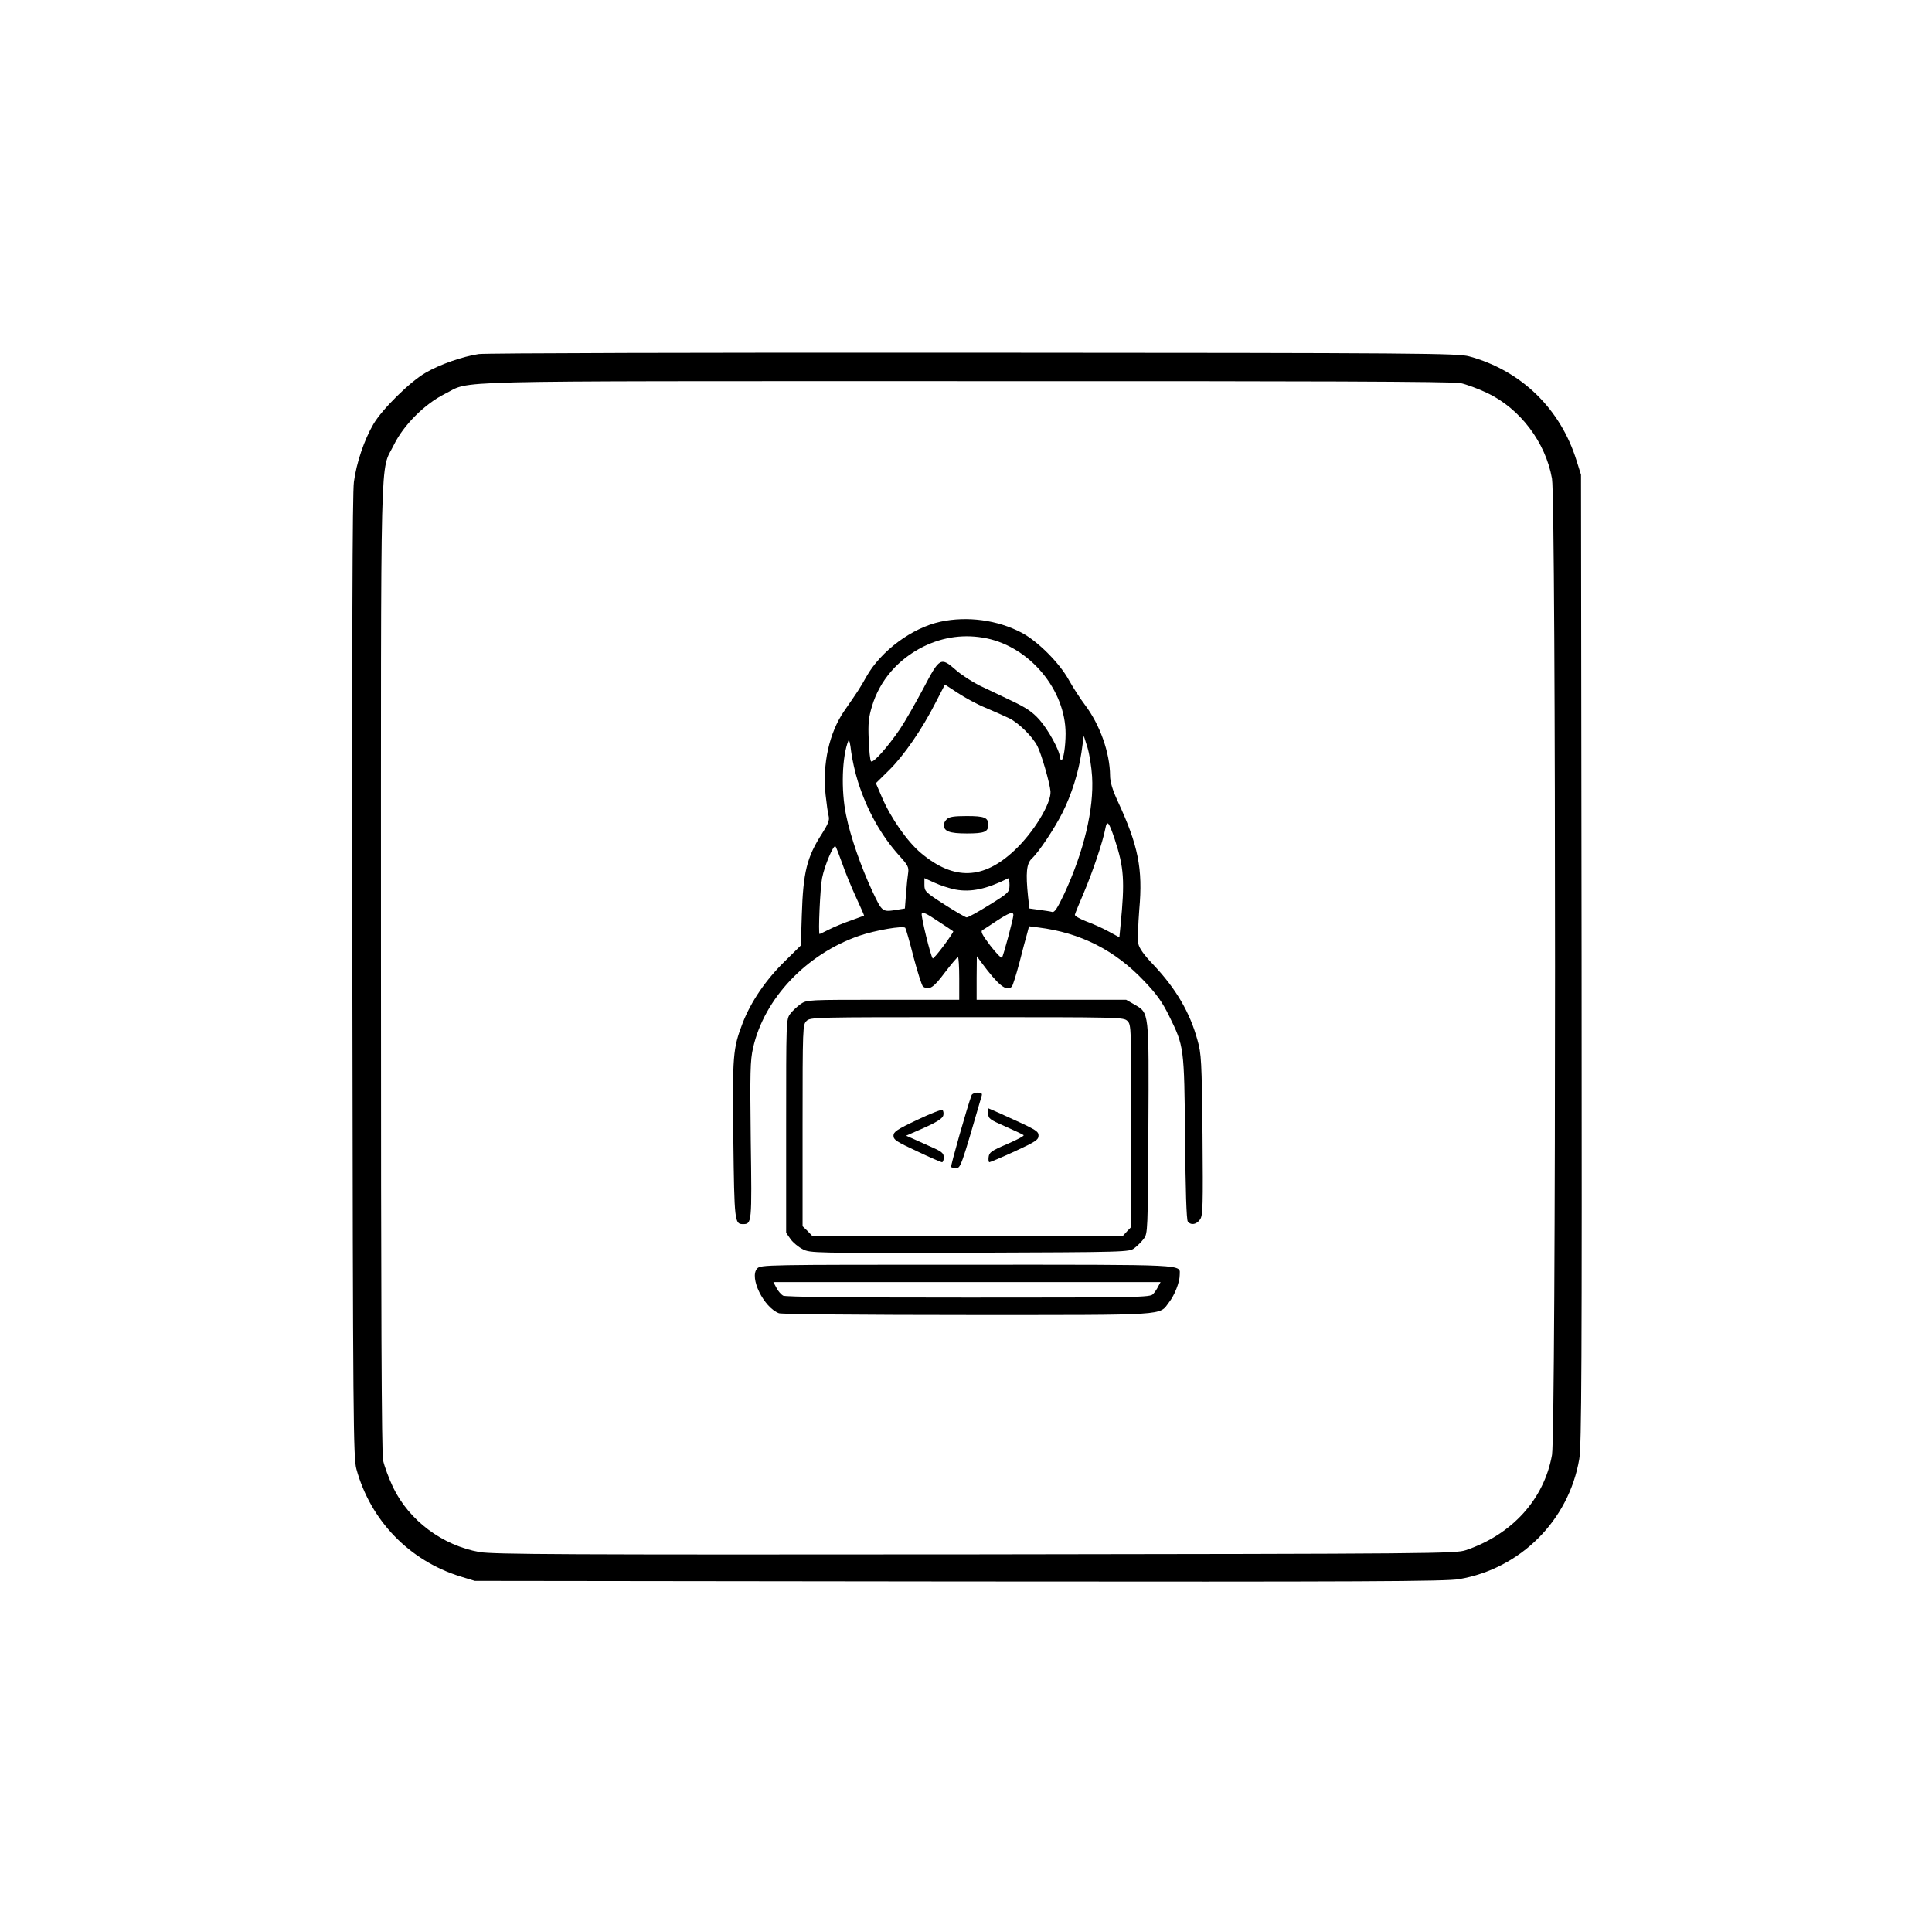 <?xml version="1.0" standalone="no"?>
<!DOCTYPE svg PUBLIC "-//W3C//DTD SVG 20010904//EN"
 "http://www.w3.org/TR/2001/REC-SVG-20010904/DTD/svg10.dtd">
<svg version="1.0" xmlns="http://www.w3.org/2000/svg"
 width="999pt" height="997pt" viewBox="0 0 999 997"
 preserveAspectRatio="xMidYMid meet">
<g transform="translate(0,997) scale(0.1,-0.1)"
fill="#000000" stroke="none">
<path d="M2475 8139 c-84 -13 -200 -53 -275 -97 -80 -46 -223 -187 -269 -265
-48 -82 -88 -201 -101 -299 -8 -58 -10 -825 -8 -2563 3 -2304 5 -2484 21
-2542 73 -266 273 -473 537 -555 l75 -23 2505 -3 c2098 -2 2518 0 2585 12 317
54 567 304 621 621 12 67 14 487 12 2585 l-3 2505 -23 73 c-83 268 -286 466
-555 539 -58 16 -236 18 -2562 19 -1392 1 -2526 -2 -2560 -7z m5077 -150 c29
-6 91 -29 138 -51 170 -81 302 -255 335 -443 21 -119 21 -4930 0 -5049 -41
-229 -206 -411 -445 -492 -53 -18 -146 -19 -2535 -22 -2145 -2 -2491 0 -2565
12 -192 34 -365 163 -448 336 -22 47 -45 109 -51 138 -8 37 -11 788 -11 2555
0 2775 -6 2548 67 2697 50 102 159 211 263 263 144 71 -79 66 2692 66 1773 1
2523 -2 2560 -10z"/>
<path d="M4863 6755 c-148 -32 -308 -151 -383 -284 -34 -61 -43 -74 -115 -178
-77 -112 -113 -273 -96 -433 5 -47 12 -97 16 -111 5 -20 -3 -40 -34 -89 -79
-122 -98 -200 -105 -422 l-5 -157 -84 -83 c-98 -96 -173 -207 -216 -316 -52
-136 -54 -166 -49 -607 5 -422 7 -435 49 -435 47 0 47 2 41 432 -4 353 -3 414
12 479 57 255 276 486 549 580 85 29 227 53 238 41 3 -4 23 -72 43 -152 21
-79 43 -148 49 -152 32 -20 54 -6 112 72 33 43 63 79 68 80 4 0 7 -49 7 -110
l0 -110 -394 0 c-391 0 -393 0 -426 -22 -18 -13 -43 -36 -54 -51 -21 -28 -21
-36 -21 -580 l0 -552 23 -33 c13 -18 41 -41 63 -52 38 -20 57 -20 863 -18 815
3 825 3 852 24 15 11 37 33 48 48 21 27 21 40 24 569 3 615 5 597 -73 643
l-42 24 -386 0 -387 0 0 113 1 112 22 -30 c89 -120 131 -155 159 -127 5 5 22
60 39 123 16 63 34 131 40 151 l10 38 47 -6 c219 -27 398 -118 549 -278 64
-67 93 -108 128 -179 78 -159 78 -158 83 -632 2 -269 7 -424 14 -432 17 -21
46 -15 64 12 14 21 15 70 12 437 -4 381 -6 419 -26 489 -39 143 -111 266 -227
389 -50 52 -74 86 -79 110 -4 19 -1 99 5 177 19 210 -5 331 -112 561 -27 59
-39 99 -39 131 -1 118 -52 263 -130 366 -25 33 -63 92 -84 130 -49 88 -160
199 -243 243 -125 66 -281 87 -420 57z m239 -86 c225 -47 408 -268 408 -493 0
-63 -11 -136 -21 -136 -5 0 -9 7 -9 16 0 32 -61 143 -106 193 -36 40 -69 62
-143 97 -53 25 -127 61 -166 79 -38 19 -94 55 -122 80 -79 69 -84 66 -169 -96
-40 -75 -94 -170 -121 -210 -63 -92 -138 -177 -149 -166 -5 5 -10 55 -12 112
-4 85 0 117 17 173 40 134 135 243 265 308 106 52 216 66 328 43z m-150 -282
c36 -24 100 -59 144 -77 43 -18 99 -43 124 -55 49 -25 119 -94 144 -143 21
-40 65 -194 68 -235 4 -62 -89 -214 -187 -305 -161 -151 -312 -156 -482 -14
-71 59 -157 182 -203 290 l-31 72 69 68 c76 75 170 211 240 349 26 51 48 93
48 93 1 0 30 -20 66 -43z m695 -433 c10 -167 -42 -386 -144 -606 -35 -74 -50
-97 -62 -94 -9 3 -39 7 -67 11 l-51 7 -7 60 c-13 125 -8 172 19 198 37 34 117
155 158 236 48 95 84 211 99 313 l12 86 19 -60 c10 -33 21 -101 24 -151z
m-1211 -25 c47 -149 120 -280 216 -386 42 -46 48 -58 44 -86 -3 -18 -8 -66
-11 -108 l-6 -77 -37 -6 c-81 -13 -79 -15 -132 97 -57 122 -113 282 -135 392
-27 129 -21 305 12 385 4 8 10 -17 14 -56 5 -38 20 -108 35 -155z m1328 -299
c48 -146 53 -214 30 -446 l-6 -61 -57 31 c-31 17 -83 40 -116 52 -33 13 -59
28 -57 34 1 6 22 57 46 113 46 108 99 266 111 330 9 49 18 40 49 -53z m-1409
-125 c15 -44 47 -122 71 -174 24 -52 43 -95 42 -96 -2 -1 -32 -12 -68 -25 -36
-12 -86 -33 -112 -46 -26 -13 -49 -24 -50 -24 -8 0 3 242 13 290 13 65 59 174
69 163 4 -4 19 -44 35 -88z m585 -135 c80 -15 161 2 273 58 4 2 7 -14 7 -35
-1 -37 -2 -39 -105 -103 -58 -36 -110 -65 -117 -64 -7 1 -59 31 -115 67 -98
63 -103 68 -103 101 l0 35 53 -24 c30 -14 77 -29 107 -35z m-11 -216 c2 -2
-20 -35 -49 -74 -29 -39 -55 -69 -57 -66 -11 11 -61 218 -57 231 5 11 25 1 82
-37 43 -28 79 -52 81 -54z m311 84 c0 -18 -52 -212 -59 -220 -4 -4 -31 24 -61
63 -43 57 -51 73 -39 80 8 4 41 26 74 48 63 41 85 49 85 29z m590 -548 c19
-19 20 -33 20 -542 l0 -522 -22 -23 -21 -23 -804 0 -804 0 -24 25 -25 24 0
521 c0 507 1 521 20 540 20 20 33 20 830 20 797 0 810 0 830 -20z"/>
<path d="M4896 5734 c-9 -8 -16 -22 -16 -29 0 -34 30 -45 119 -45 92 0 111 8
111 45 0 37 -19 45 -111 45 -66 0 -91 -4 -103 -16z"/>
<path d="M5024 4307 c-21 -55 -110 -368 -106 -372 3 -3 15 -5 27 -5 22 0 26
10 131 373 4 13 -1 17 -21 17 -14 0 -28 -6 -31 -13z"/>
<path d="M4743 4179 c-106 -50 -123 -62 -123 -82 0 -21 16 -31 121 -80 67 -32
125 -57 130 -57 5 0 9 11 9 25 0 22 -10 30 -67 55 -38 17 -81 36 -98 44 l-30
13 55 24 c100 43 135 64 138 83 2 10 0 22 -5 26 -4 4 -63 -19 -130 -51z"/>
<path d="M5110 4211 c0 -25 8 -31 88 -66 48 -21 90 -41 95 -45 4 -4 -34 -24
-85 -46 -82 -35 -93 -43 -96 -67 -2 -15 0 -27 4 -27 4 0 63 25 131 56 108 50
123 60 123 81 0 25 -10 30 -207 119 l-53 23 0 -28z"/>
<path d="M3915 3410 c-42 -46 34 -201 113 -231 13 -5 449 -9 974 -9 1053 0
990 -4 1043 66 29 37 55 104 55 140 0 57 65 54 -1099 54 -1048 0 -1068 0
-1086 -20z m2074 -92 c-6 -13 -18 -31 -27 -40 -14 -17 -72 -18 -954 -18 -625
0 -946 3 -959 10 -10 6 -26 24 -34 40 l-16 30 1001 0 1001 0 -12 -22z"/>
</g>
</svg>
